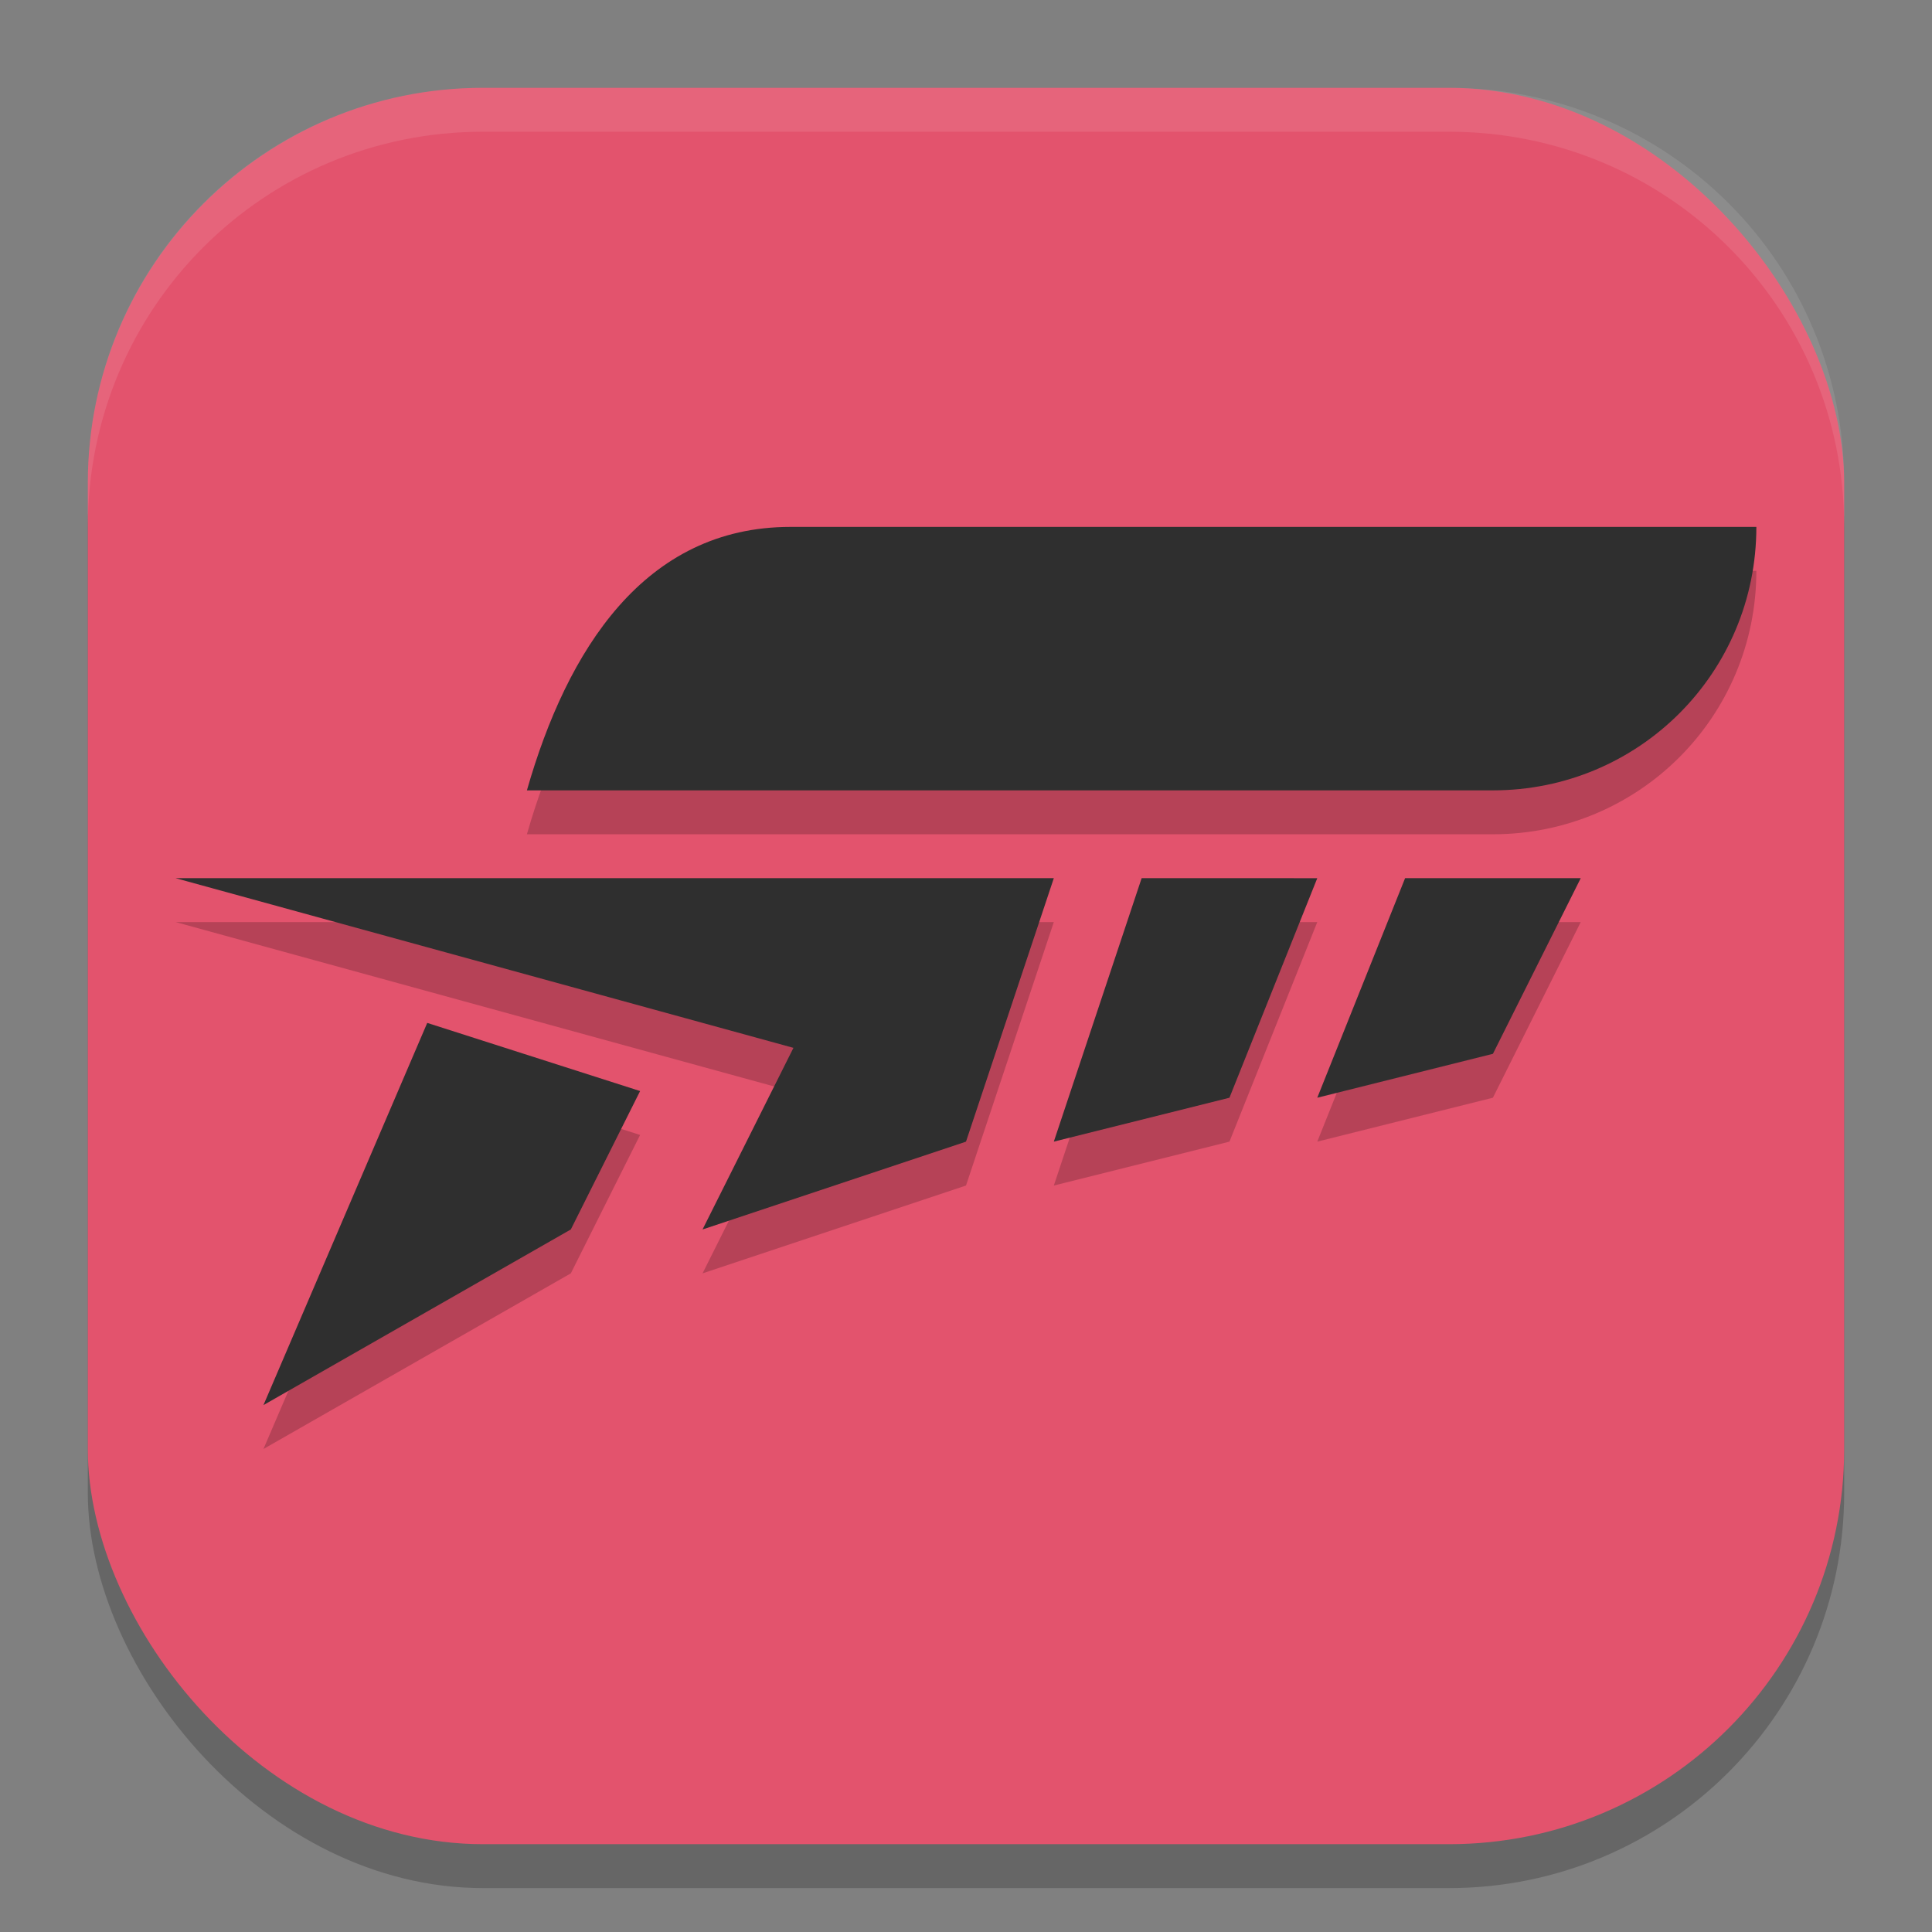 <?xml version="1.0" encoding="UTF-8" standalone="no"?>
<!-- Created with Inkscape (http://www.inkscape.org/) -->

<svg
   width="22"
   height="22"
   viewBox="0 0 22 22"
   version="1.1"
   id="svg5"
   inkscape:version="1.3.2 (091e20ef0f, 2023-11-25, custom)"
   sodipodi:docname="forza-horizon-5.svg"
   xmlns:inkscape="http://www.inkscape.org/namespaces/inkscape"
   xmlns:sodipodi="http://sodipodi.sourceforge.net/DTD/sodipodi-0.dtd"
   xmlns="http://www.w3.org/2000/svg"
   xmlns:svg="http://www.w3.org/2000/svg">
  <rect x="0" y="0" width="22" height="22" fill="#808080" stroke="none"/>
  <sodipodi:namedview
     id="namedview7"
     pagecolor="#ffffff"
     bordercolor="#000000"
     borderopacity="0.25"
     inkscape:showpageshadow="2"
     inkscape:pageopacity="0.0"
     inkscape:pagecheckerboard="0"
     inkscape:deskcolor="#d1d1d1"
     inkscape:document-units="px"
     showgrid="false"
     inkscape:zoom="37.136364"
     inkscape:cx="10.986536"
     inkscape:cy="11"
     inkscape:window-width="1920"
     inkscape:window-height="1020"
     inkscape:window-x="0"
     inkscape:window-y="31"
     inkscape:window-maximized="1"
     inkscape:current-layer="svg5" />
  <defs
     id="defs2" />
  <rect
     style="opacity:0.2;fill:#000000;stroke-width:1.429;stroke-linecap:square"
     id="rect234"
     width="20"
     height="20"
     x="1"
     y="1.5"
     ry="4.5" />
  <rect
     style="fill:#e3536d;fill-opacity:1;stroke-width:1.429;stroke-linecap:square"
     id="rect396"
     width="20"
     height="20"
     x="1"
     y="1"
     ry="4.5" />
  <path
     style="opacity:0.2;fill:#000000"
     d="m 9,6.5 c -1.662,0 -2.543,1.402 -3,3 h 11 c 1.662,0 3,-1.338 3,-3 z m -7,4 7.035,1.932 L 8,14.5 l 3,-1 1,-3 z m 11,0 -1,3 2,-0.5 1,-2.5 z m 3,0 -1,2.5 2,-0.5 1,-2 z M 4.865,12.148 3,16.5 l 3.5,-2 0.789,-1.576 z"
     id="path3" />
  <path
     style="fill:#2f2f2f"
     d="M 9,6 C 7.338,6 6.457,7.402 6,9 h 11 c 1.662,0 3,-1.338 3,-3 z M 2,10 9.035,11.932 8,14 l 3,-1 1,-3 z m 11,0 -1,3 2,-0.5 1,-2.5 z m 3,0 -1,2.5 2,-0.5 1,-2 z M 4.865,11.648 3,16 6.5,14 7.289,12.424 Z"
     id="path4" />
  <path
     id="path1040"
     style="opacity:0.1;fill:#ffffff;stroke-width:4;stroke-linecap:square"
     d="M 5.5,1 C 3.007,1 1,3.007 1,5.5 V 6 C 1,3.507 3.007,1.5 5.5,1.5 h 11 C 18.993,1.5 21,3.507 21,6 V 5.5 C 21,3.007 18.993,1 16.5,1 Z" />
</svg>

